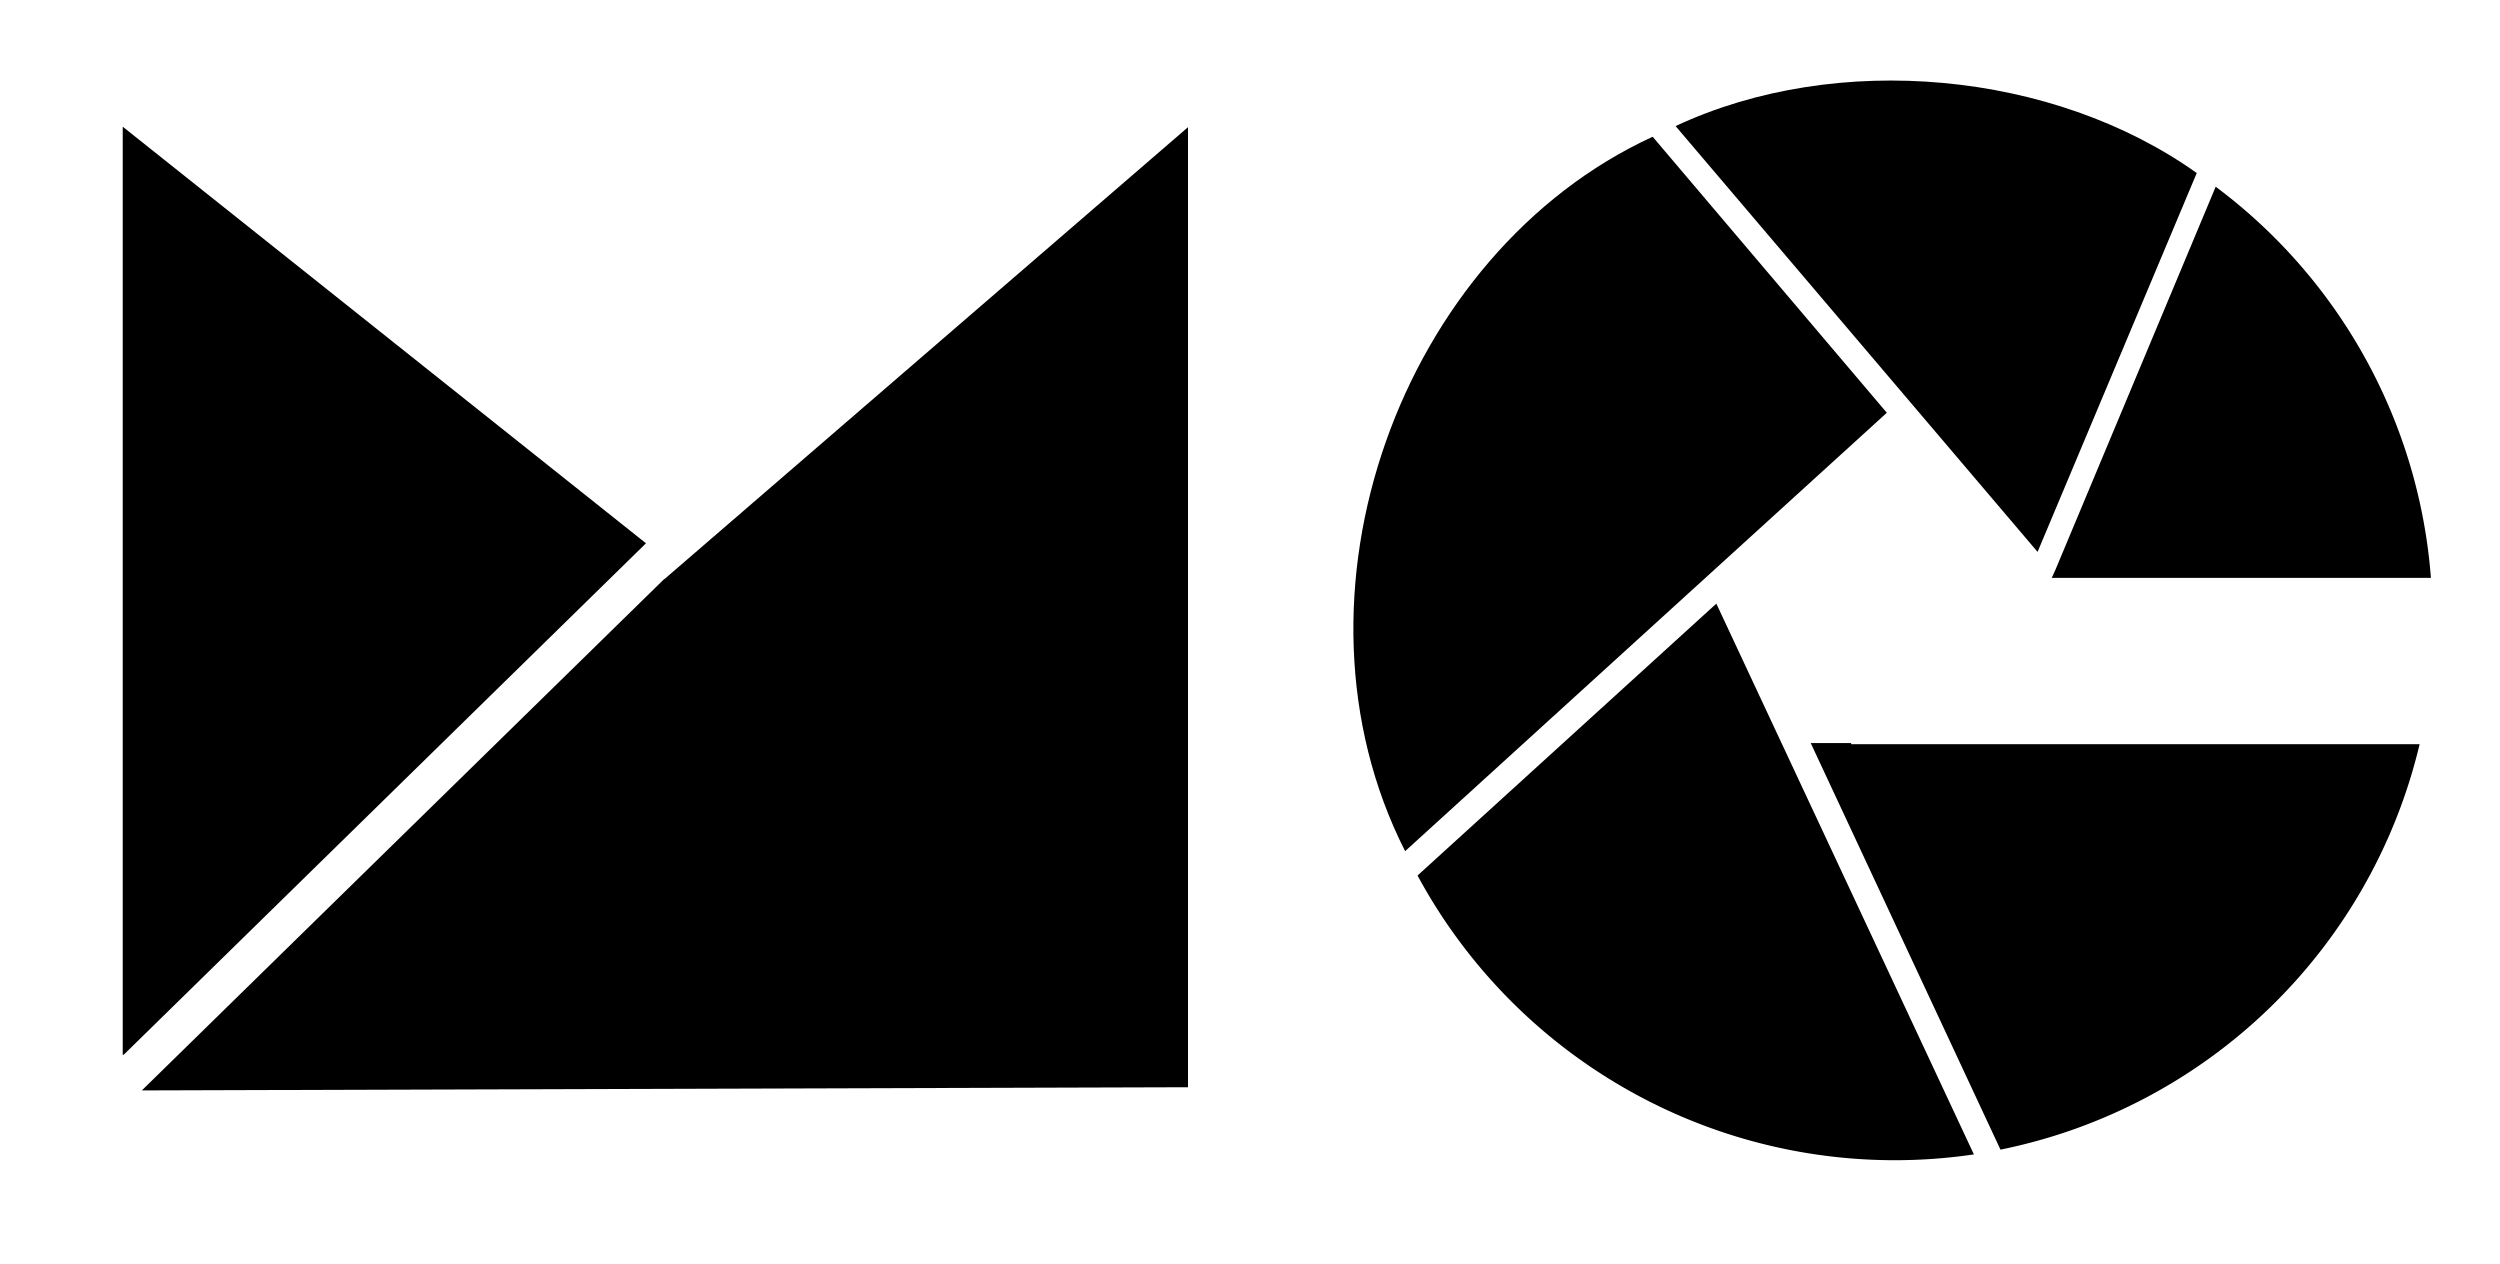 <svg id="Layer_1" data-name="Layer 1" xmlns="http://www.w3.org/2000/svg" viewBox="0 0 157.05 79.41"><defs><style>.c2{fill:#000001;}</style></defs><path class="c2" d="M128,34.67l10-23.8c-9-6.41-22.58-7.7-32.74-2.95Z"/><path class="c2" d="M129.12,35.8l0,0-.23.5h23.82a33.88,33.88,0,0,0-13.52-24.57Z"/><path class="c2" d="M118.53,25.93,103.82,8.59C88,15.87,80.13,37.43,88.27,53.47Z"/><path class="c2" d="M107.82,37.92,89.05,55A34.07,34.07,0,0,0,124,72.52Z"/><path class="c2" d="M116.29,46.75v-.07h-2.54l11.92,25.54A34,34,0,0,0,152,46.75Z"/><polygon class="c2" points="7.71 7.96 7.71 66.26 7.77 66.26 40.58 34.13 7.71 7.96"/><polygon class="c2" points="41.74 36.38 41.73 36.37 8.91 68.5 74.63 68.3 74.63 7.99 41.74 36.38"/></svg>